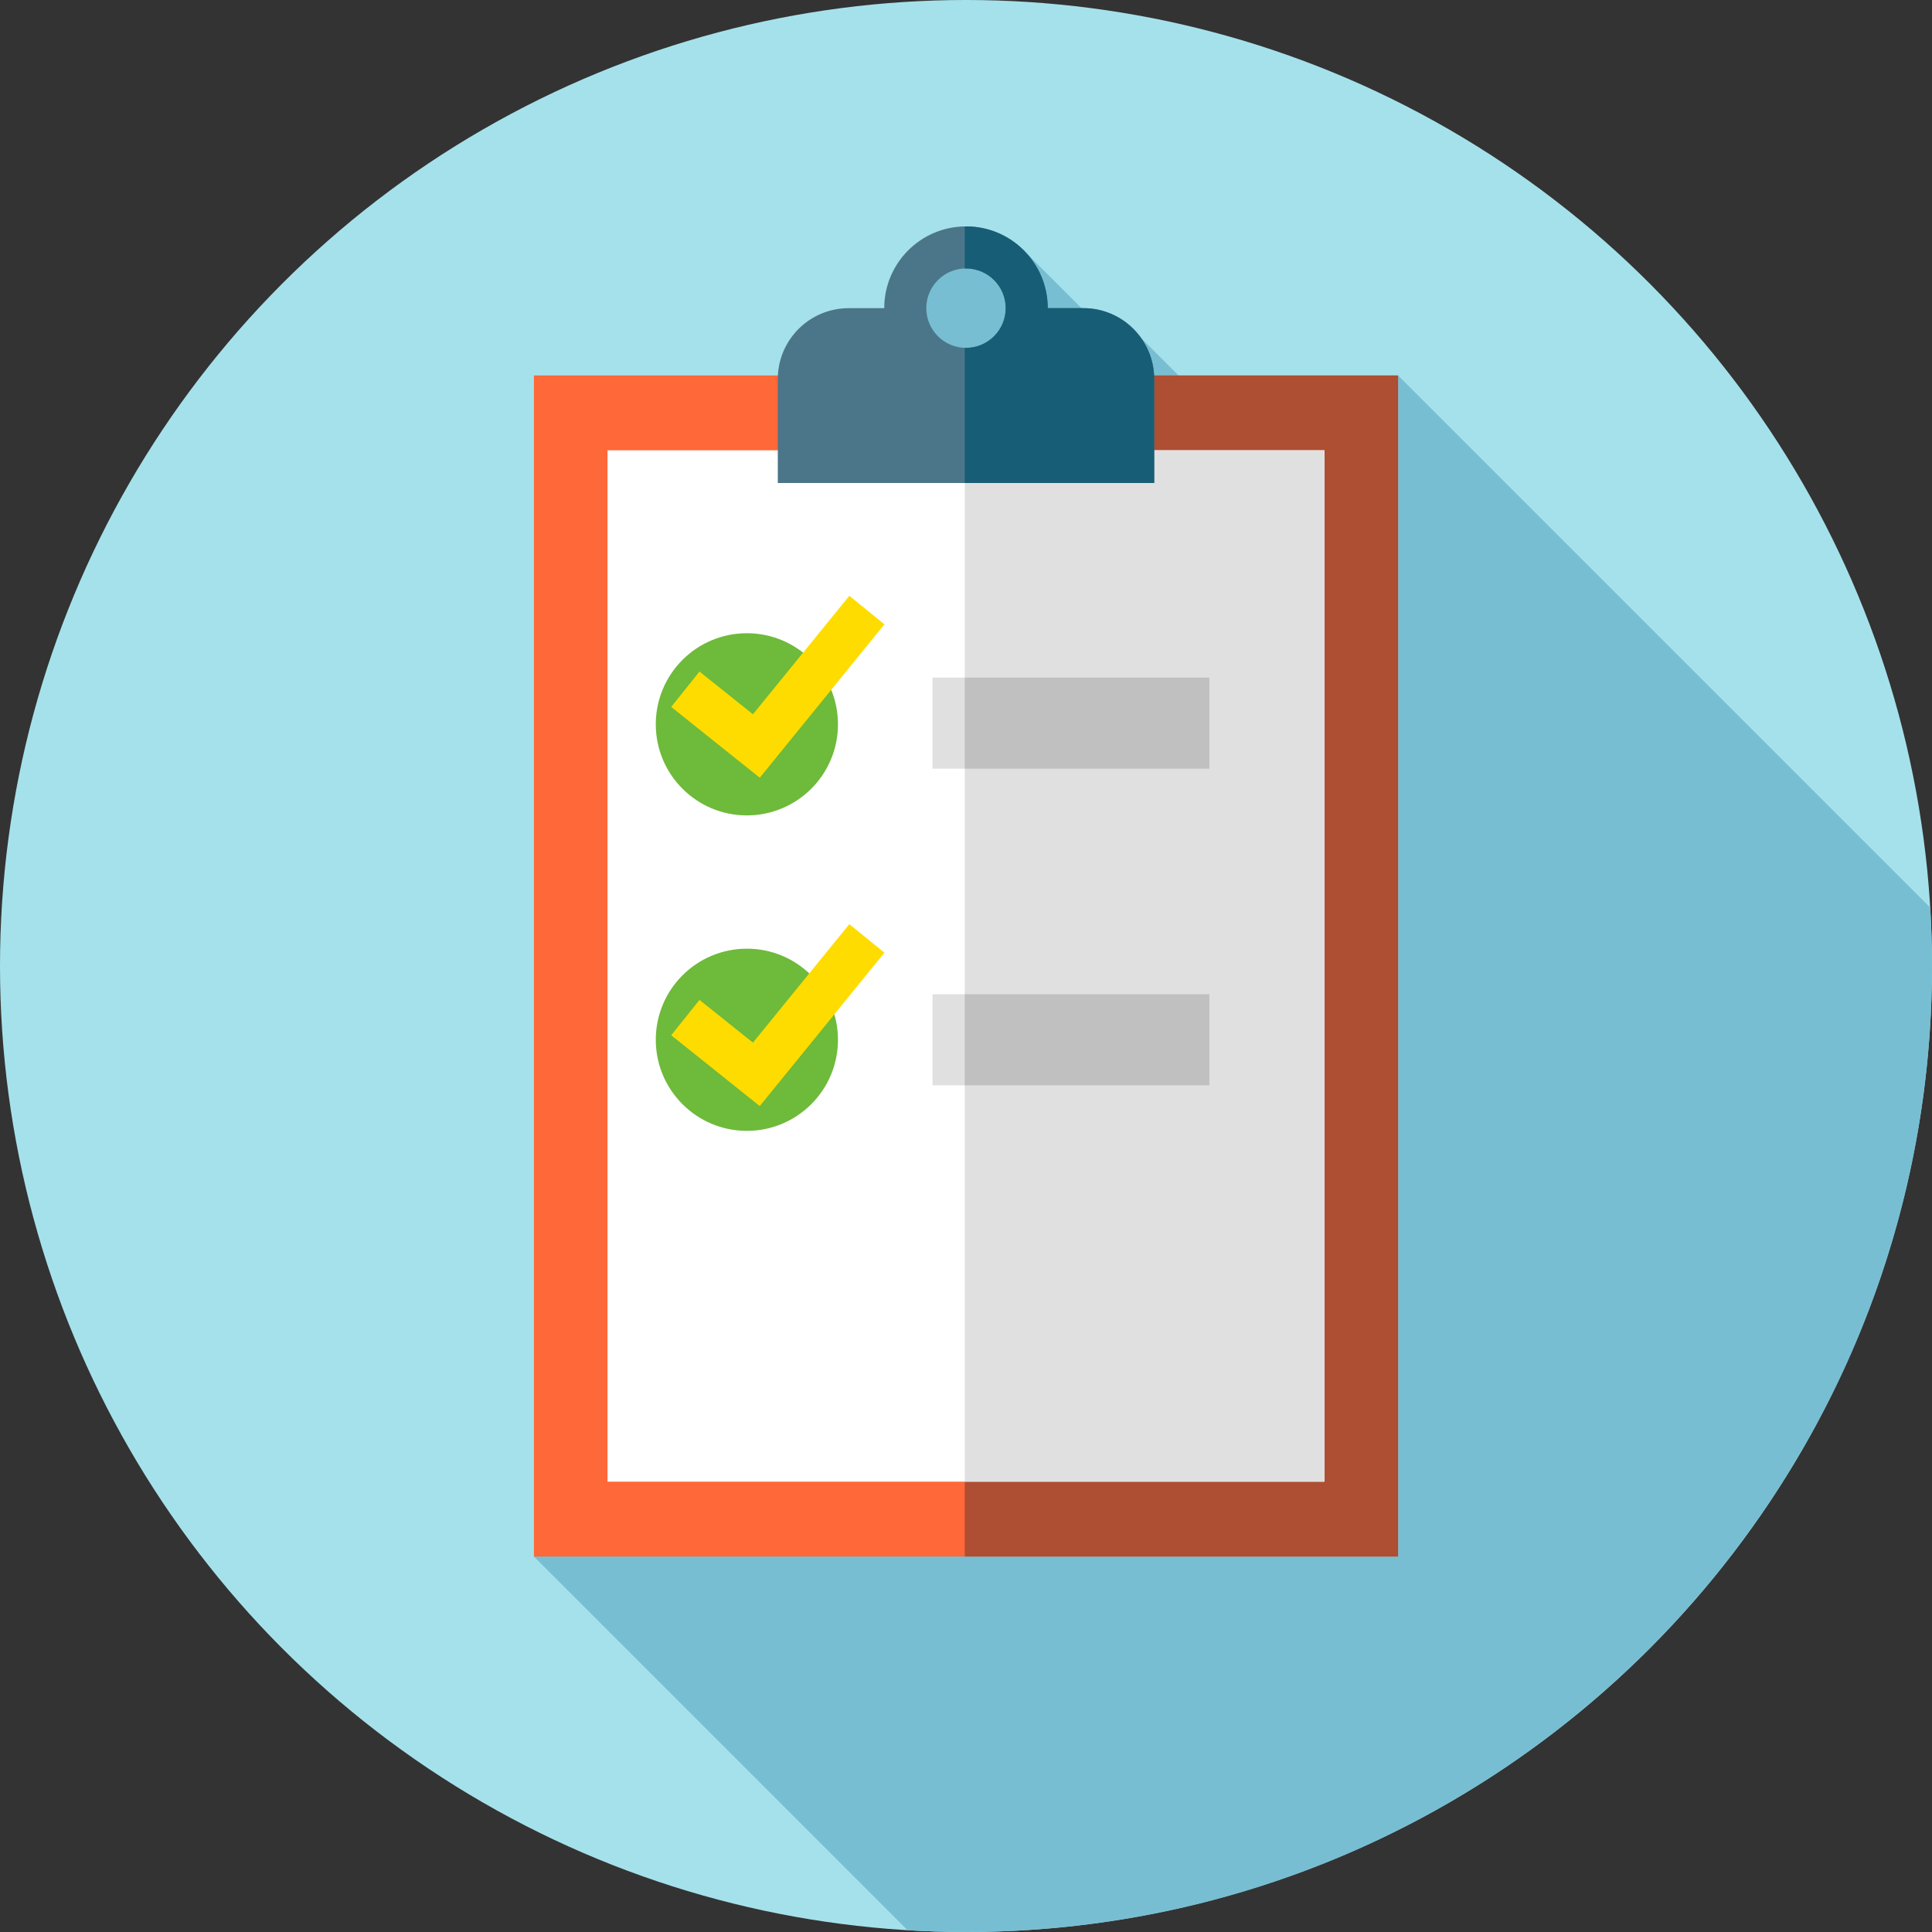 <?xml version="1.0" encoding="iso-8859-1"?>
<!-- Generator: Adobe Illustrator 19.0.0, SVG Export Plug-In . SVG Version: 6.00 Build 0)  -->
<svg version="1.1" id="Capa_1" xmlns="http://www.w3.org/2000/svg" xmlns:xlink="http://www.w3.org/1999/xlink" x="0px" y="0px"
	 viewBox="0 0 512 512" style="enable-background:new 0 0 512 512;" xml:space="preserve">
<rect x="0" y="0" width="512" height="512" fill="#333333" stroke="none"/>
<circle style="fill:#A5E1EB;" cx="256" cy="256" r="256"/>
<path style="fill:#78BED2;" d="M512,256c0-5.199-0.174-10.357-0.479-15.479L370.5,99.5l-10.569,47.617l-57.512-57.512l-3.946,3.94
	l-26.358-26.358l-20.866,0.874l-14.583,18.604L141.5,412.5l99.021,99.021C245.643,511.826,250.801,512,256,512
	C397.385,512,512,397.385,512,256z"/>
<rect x="141.5" y="99.5" style="fill:#FF6838;" width="229" height="313"/>
<rect x="255.67" y="99.5" style="fill:#AE4E32;" width="114.83" height="313"/>
<rect x="161" y="119.33" style="fill:#FFFFFF;" width="190" height="273.33"/>
<rect x="255.67" y="119.33" style="fill:#E0E0E0;" width="95.33" height="273.33"/>
<path style="fill:#4B7689;" d="M277.667,81.667C277.667,69.701,267.966,60,256,60s-21.667,9.701-21.667,21.667h-9.417
	c-10.378,0-18.792,8.413-18.792,18.792V128h99.75v-27.542c0-10.378-8.413-18.792-18.792-18.792L277.667,81.667L277.667,81.667z
	 M256,71.146c5.811,0,10.521,4.71,10.521,10.521c0,5.811-4.71,10.521-10.521,10.521s-10.521-4.71-10.521-10.521
	C245.479,75.856,250.189,71.146,256,71.146z"/>
<path style="fill:#175D76;" d="M305.875,100.458c0-10.378-8.413-18.792-18.792-18.792h-9.417C277.667,69.7,267.966,60,256,60
	c-0.112,0-0.222,0.007-0.333,0.008v11.154c0.112-0.003,0.221-0.017,0.333-0.017c5.811,0,10.521,4.71,10.521,10.521
	S261.811,92.187,256,92.187c-0.113,0-0.222-0.013-0.333-0.017V128h50.208V100.458z"/>
<g>
	<circle style="fill:#6EBA3B;" cx="197.93" cy="191.95" r="24.14"/>
	<circle style="fill:#6EBA3B;" cx="197.93" cy="275.55" r="24.14"/>
</g>
<rect x="247.13" y="179.57" style="fill:#E0E0E0;" width="73.37" height="24.14"/>
<rect x="255.67" y="179.57" style="fill:#C0C0C0;" width="64.833" height="24.14"/>
<rect x="247.13" y="263.48" style="fill:#E0E0E0;" width="73.37" height="24.14"/>
<rect x="255.67" y="263.48" style="fill:#C0C0C0;" width="64.833" height="24.14"/>
<g>
	<polygon style="fill:#FFDC00;" points="201.343,206.101 177.878,187.342 185.372,177.969 199.54,189.297 225.081,157.887 
		234.392,165.458 	"/>
	<polygon style="fill:#FFDC00;" points="201.343,293.116 177.878,274.358 185.372,264.985 199.54,276.313 225.081,244.903 
		234.392,252.475 	"/>
</g>
<g>
</g>
<g>
</g>
<g>
</g>
<g>
</g>
<g>
</g>
<g>
</g>
<g>
</g>
<g>
</g>
<g>
</g>
<g>
</g>
<g>
</g>
<g>
</g>
<g>
</g>
<g>
</g>
<g>
</g>
</svg>
